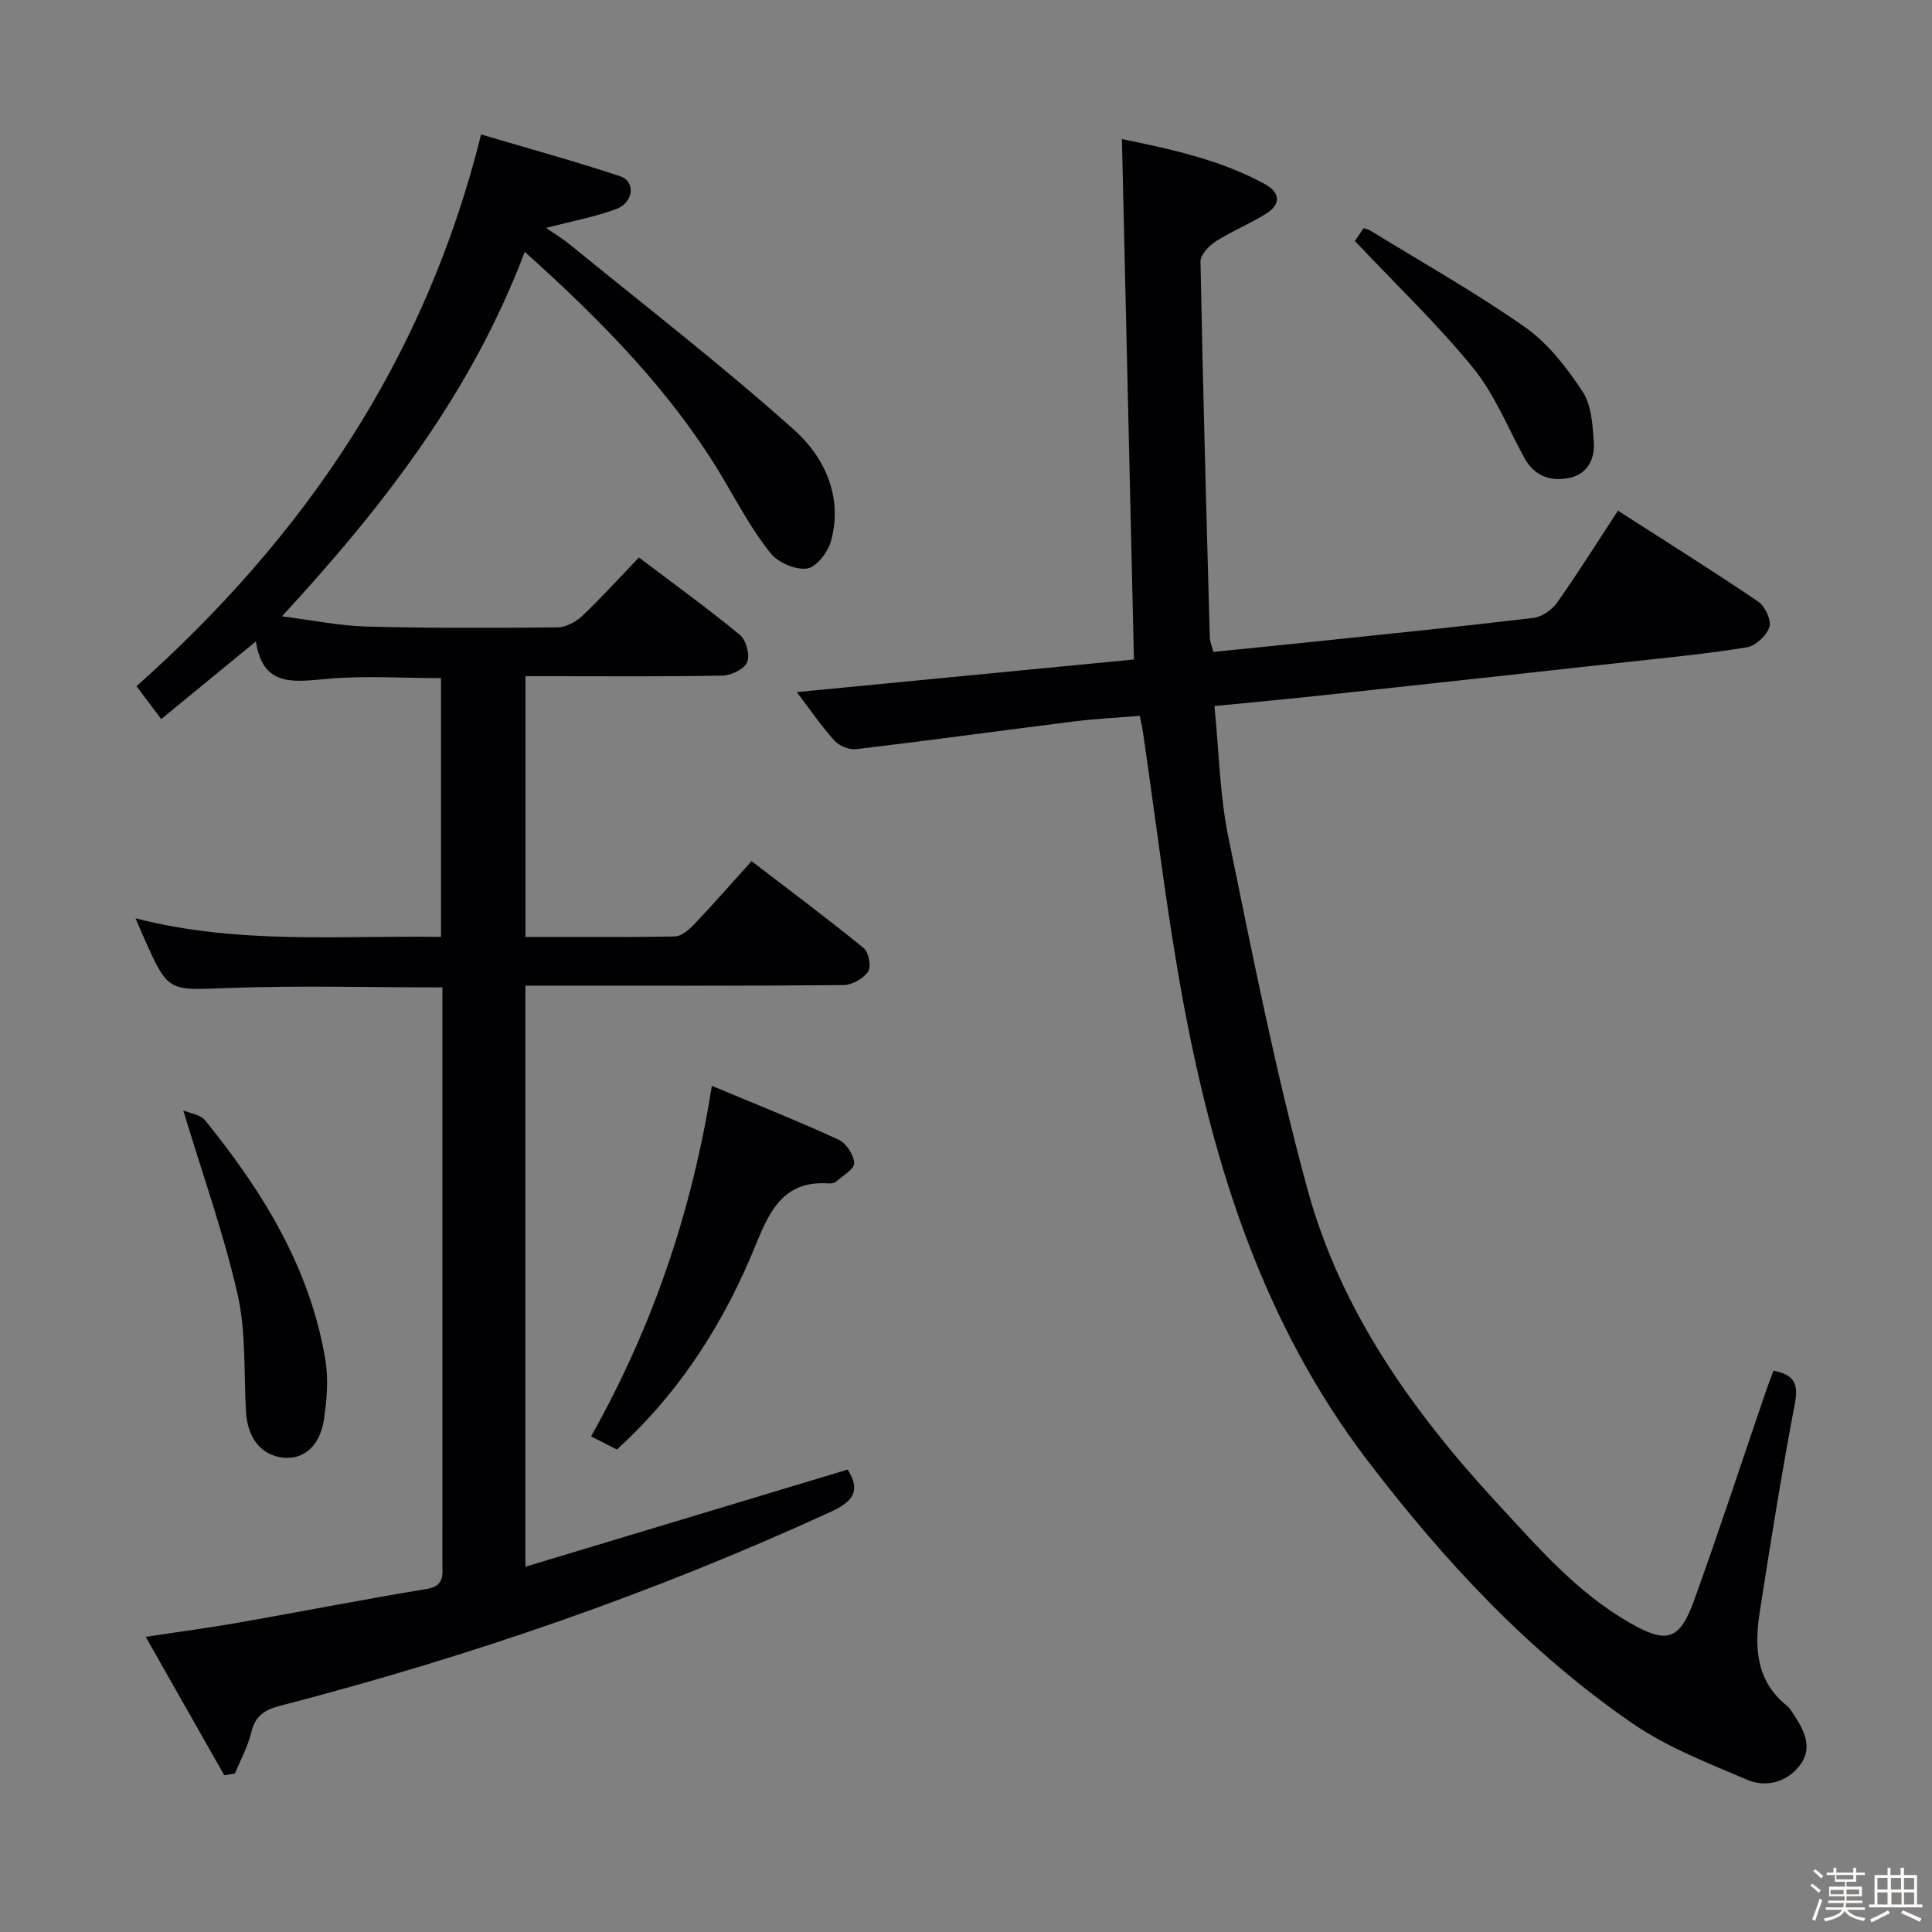 <svg enable-background="new 0 0 400 400" viewBox="0 0 400 400" xmlns="http://www.w3.org/2000/svg"><rect x="0" y="0" width="400" height="400" fill="#808080" stroke="none"/><path d="m374.8 390.4.4-.4c.7.5 1.3 1 1.8 1.4l-.5.5c-.5-.6-1.1-1.1-1.7-1.5zm1 7.3-.6-.3c.5-1.4 1.1-2.8 1.5-4.3.2.1.4.2.6.3-.5 1.3-1 2.8-1.5 4.3zm-.4-10.3.4-.4c.4.3 1 .8 1.7 1.4l-.5.5c-.4-.5-1-1-1.6-1.5zm2.5.3h1.7v-1h.6v1h3.5v-1h.6v1h1.8v.5h-1.8v1.4h-2v1h3.2v2h-3.2v.9h3.3v.5h-3.4c0 .3-.1.6-.1.9h4v.5h-3.7c.7.9 1.9 1.5 3.8 1.7-.1.2-.2.4-.3.6-2.1-.4-3.5-1.1-4-2.1-.4 1-1.8 1.7-4 2.2-.1-.2-.2-.4-.3-.6 2.1-.4 3.4-1 3.8-1.8h-3.4v-.5h3.6c.1-.3.1-.6.2-.9h-3.3v-.5h3.4c0-.3 0-.6 0-.9h-3.2v-2h3.3v-1h-2.1v-1.4h-1.7v-.5zm1.1 3.5v1h2.7c0-.3 0-.4 0-.4 0-.1 0-.2 0-.2 0-.1 0-.2 0-.3h-2.7zm1.2-3v.9h3.5v-.9zm4.7 3h-2.6v.6.4h2.6z" fill="#fcfbfa"/><path d="m393.6 386.7h.6v1.5h2.7v6.1h1.1v.6h-11v-.6h1.1v-6.1h2.7v-1.5h.6v1.5h2.1v-1.5zm-2.7 8.8.4.6c-1.2.6-2.5 1.3-3.8 1.9-.1-.2-.2-.4-.3-.6 1.2-.6 2.5-1.2 3.7-1.9zm-2.2-6.7v2.4h2.1v-2.4zm0 3v2.5h2.1v-2.5zm2.8-3v2.4h2.1v-2.4zm.1 3v2.5h2.1v-2.5h-2.2zm5.9 6.1c-1.4-.7-2.7-1.3-3.9-1.8l.3-.6c1.5.6 2.7 1.2 3.9 1.7zm-1.2-9.1h-2.1v2.4h2.1zm-2.1 3v2.5h2.1v-2.5z" fill="#fcfbfa"/><g fill="#010104"><path d="m46.43 367.55c-5.28-9.3-10.56-18.61-16.26-28.66 7.09-1.08 13.29-1.89 19.45-2.98 12.91-2.27 25.77-4.8 38.71-6.93 3.82-.63 3.26-3.05 3.26-5.49.01-34.5.01-69 .01-103.5 0-5.13 0-10.26 0-15.56-15.18 0-29.81-.42-44.39.13-12.34.46-12.32.95-17.29-10.12-.54-1.21-1.06-2.44-1.87-4.32 21.03 5.45 42.04 3.55 63.26 3.86 0-18.05 0-35.65 0-53.58-8.01 0-15.97-.56-23.81.17-6.87.63-13.1 1.61-14.52-7.77-6.79 5.57-13.03 10.68-19.6 16.07-2.09-2.78-3.76-4.99-5.12-6.79 34.75-30.97 59.73-67.58 71.35-114.24 9.64 2.86 19.31 5.5 28.81 8.66 3.2 1.07 2.79 5.41-.8 6.76-4.43 1.67-9.17 2.52-14.57 3.93 1.83 1.26 3.44 2.21 4.88 3.39 15.58 12.72 31.53 25.04 46.51 38.44 6.27 5.61 10.1 13.8 7.63 22.94-.62 2.31-3.02 5.46-4.96 5.74-2.38.35-6-1.21-7.57-3.16-3.61-4.5-6.43-9.67-9.36-14.69-10.72-18.35-25.39-33.21-41.54-47.71-10.95 29.02-29.14 52.55-50.27 75.47 6.35.8 11.94 1.96 17.56 2.11 13.16.35 26.33.3 39.49.17 1.72-.02 3.78-1.1 5.08-2.33 3.98-3.77 7.67-7.85 11.78-12.14 7.28 5.51 14.28 10.56 20.92 16.04 1.29 1.06 2.1 4.14 1.5 5.63-.58 1.42-3.27 2.74-5.06 2.78-11.66.24-23.33.13-35 .13-1.82 0-3.65 0-5.85 0v53.99c10.4 0 20.68.09 30.96-.11 1.35-.03 2.9-1.39 3.97-2.51 3.89-4.09 7.61-8.35 11.88-13.08 7.89 6.05 15.69 11.87 23.24 18.02 1.03.84 1.58 3.86.89 4.86-1 1.45-3.32 2.77-5.1 2.78-19.83.19-39.67.12-59.5.12-1.99 0-3.98 0-6.35 0v120.3c22.53-6.79 44.64-13.45 66.72-20.11 2.79 4.44 1.1 6.63-3.53 8.76-36.77 16.88-74.84 30-113.97 40.14-3.14.81-5.17 2.06-5.97 5.48-.69 2.95-2.23 5.71-3.39 8.55-.72.12-1.47.24-2.21.36z"/><path d="m367.18 283.78c3.97.79 5.26 2.41 4.46 6.62-2.73 14.34-5.03 28.76-7.28 43.18-1.13 7.28-.91 14.37 5.6 19.58.51.4.88 1 1.24 1.55 2.28 3.45 4.36 7.15 1.29 10.97-2.74 3.42-6.99 4.42-10.82 2.78-8.06-3.45-16.45-6.68-23.61-11.6-21.59-14.84-39.21-33.84-55.05-54.63-21.34-28.02-31.63-60.47-37.96-94.4-3.47-18.59-5.64-37.42-8.4-56.15-.14-.97-.37-1.94-.68-3.47-4.62.38-9.2.6-13.72 1.17-14.99 1.88-29.96 3.94-44.97 5.73-1.44.17-3.51-.66-4.49-1.75-2.68-2.94-4.93-6.28-7.83-10.07 23.39-2.26 46.37-4.49 69.81-6.75-.83-35.88-1.66-71.54-2.49-107.75 10.24 2.12 20.39 4.27 29.64 9.35 3.16 1.74 3.33 4.18.19 6.12-3.39 2.09-7.12 3.62-10.47 5.76-1.39.89-3.12 2.76-3.09 4.15.49 25.96 1.22 51.91 1.93 77.86.02.8.39 1.59.75 2.94 6.74-.68 13.46-1.35 20.18-2.05 15.37-1.61 30.74-3.16 46.08-4.99 1.77-.21 3.85-1.69 4.91-3.19 4.3-6.09 8.27-12.42 12.58-19.01 9.88 6.35 19.57 12.41 29.02 18.81 1.42.96 2.78 3.85 2.33 5.27-.55 1.77-2.85 3.91-4.67 4.21-8.18 1.34-16.46 2.13-24.72 3.04-20.8 2.3-41.61 4.57-62.42 6.82-7.43.8-14.87 1.49-23.08 2.3.93 9.22 1.08 18.38 2.89 27.19 5 24.36 9.82 48.82 16.35 72.79 6.86 25.21 21.8 46.13 39.4 65.17 8.36 9.04 16.41 18.39 27.31 24.64 7.66 4.39 10.33 3.77 13.38-4.69 5.12-14.2 9.82-28.56 14.71-42.85.53-1.55 1.12-3.08 1.7-4.65z"/><path d="m147.38 224.81c8.9 3.72 17.68 7.22 26.26 11.15 1.57.72 3.15 3.17 3.2 4.86.04 1.25-2.38 2.61-3.77 3.84-.33.29-.95.39-1.42.36-8.98-.67-12.09 5.06-15.03 12.35-6.51 16.15-15.68 30.71-28.9 42.74-1.68-.86-3.27-1.67-5.34-2.72 12.63-22.48 20.85-46.32 25-72.58z"/><path d="m37.94 229.9c1.4.6 3.55.85 4.52 2.05 11.92 14.71 21.76 30.57 24.91 49.64.66 3.98.3 8.25-.3 12.28-.82 5.53-4.24 8.38-8.45 7.92-4.54-.5-7.37-4.03-7.69-9.49-.47-8.11.04-16.45-1.73-24.26-2.83-12.51-7.19-24.66-11.26-38.14z"/><path d="m280.51 49.9c.29-.42 1.03-1.51 1.82-2.67.52.18.99.27 1.38.51 10.74 6.6 21.76 12.79 32.06 20.02 4.75 3.34 8.6 8.35 11.87 13.27 1.85 2.79 2.09 6.89 2.34 10.44.25 3.53-1.27 6.74-5.16 7.5-3.89.75-7.19-.44-9.25-4.22-3.42-6.28-6.15-13.15-10.6-18.61-7.41-9.08-15.95-17.23-24.46-26.24z"/></g></svg>